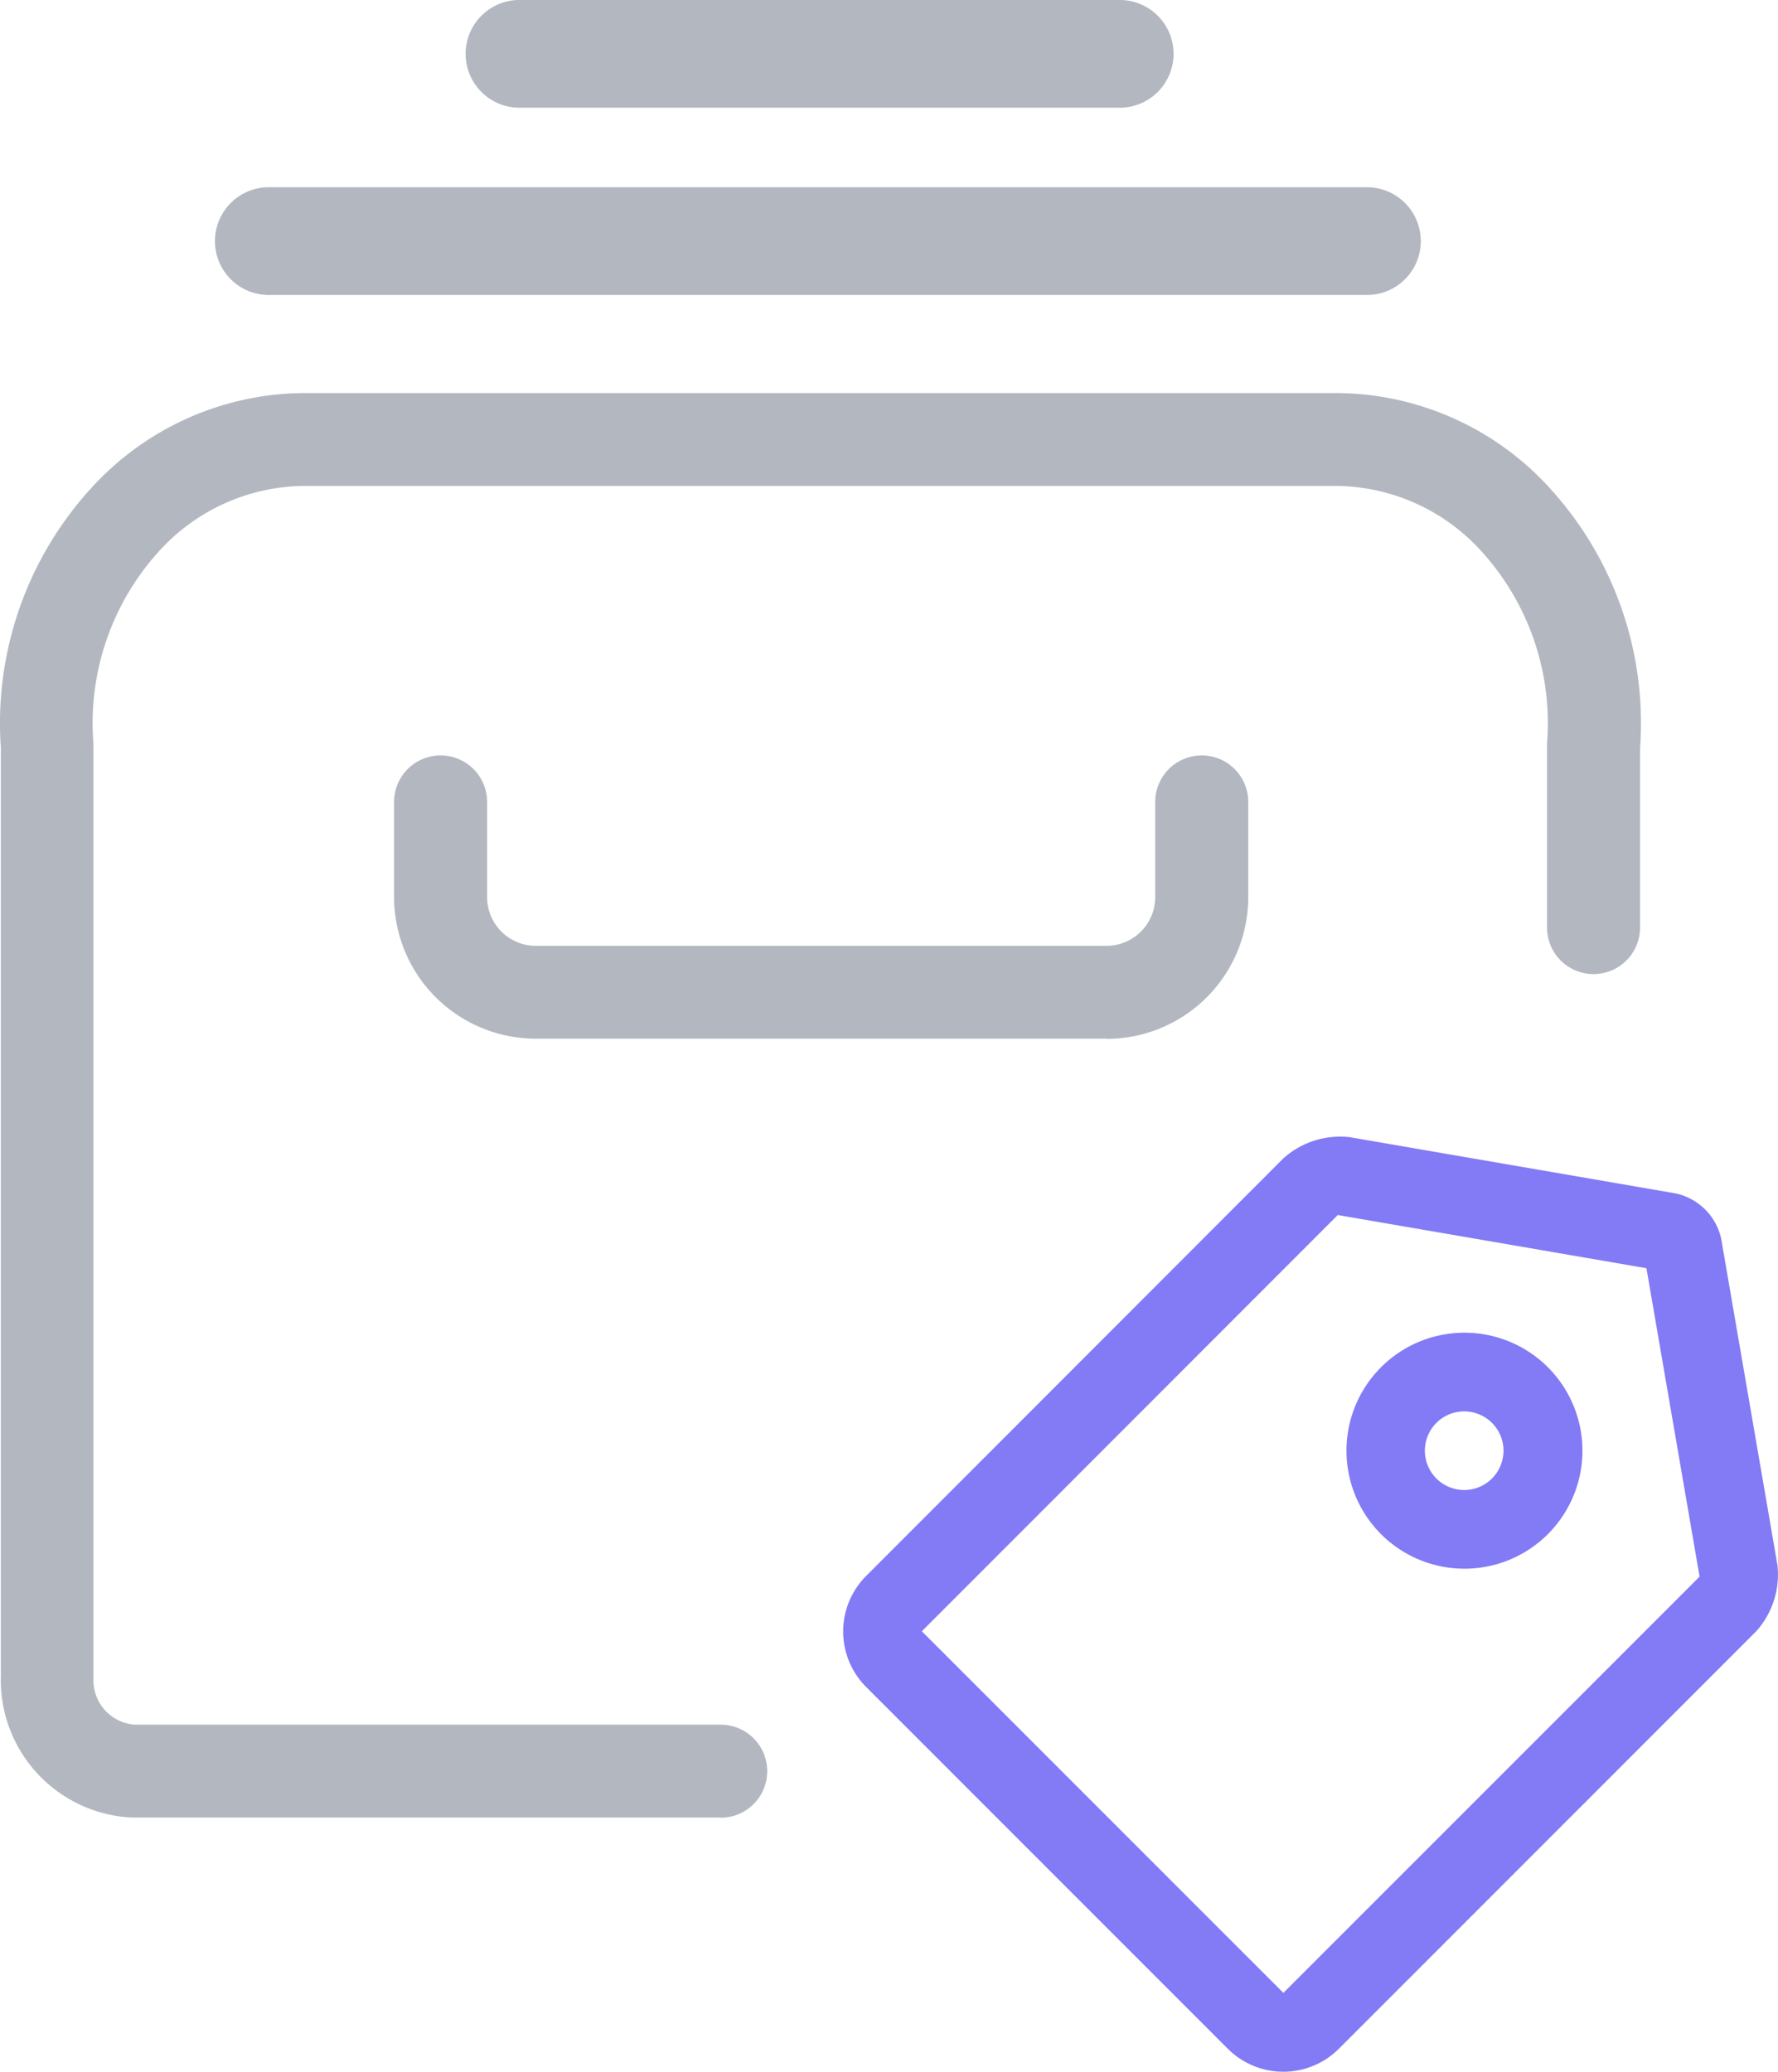 <svg xmlns="http://www.w3.org/2000/svg" class="block-icon" width="34.556" height="40.26" viewBox="0 0 34.556 40.26">
  <g id="Loop_Product_Tags" data-name="Loop Product Tags" transform="translate(0.001 3.993)">
    <g id="Group_1" data-name="Group 1" transform="translate(-1.927 -0.662)">
      <g id="Group_6" data-name="Group 6" transform="translate(18.312 18.316)">
        <g id="Group_5" data-name="Group 5">
          <g id="Group_4" data-name="Group 4">
            <path id="Path_3" data-name="Path 3" d="M16.185,1.108a1.157,1.157,0,0,1,.881.881l1.092,6.335a1.648,1.648,0,0,1-.411,1.292L9.636,17.728a1.527,1.527,0,0,1-2.16,0L.449,10.7a1.527,1.527,0,0,1,0-2.16L8.557.426A1.653,1.653,0,0,1,9.85.015Zm-6.6.414c.035,0,.04-.006.049-.015L1.53,9.616l7.027,7.027,8.109-8.109c-.02.027-.017.036-.015.049L15.613,2.561ZM12.071,8.4A2.293,2.293,0,1,1,13.7,7.726,2.293,2.293,0,0,1,12.071,8.4Zm0-1.529a.764.764,0,1,0-.764-.764.764.764,0,0,0,.764.764Z" transform="translate(0 0.437)" fill="#837af5"/>
          </g>
        </g>
      </g>
    </g>
    <g id="Group_72091" data-name="Group 72091">
      <g id="Group_71994" data-name="Group 71994">
        <g id="Group_71987" data-name="Group 71987">
          <path id="Path_10066" data-name="Path 10066" d="M1334.2,1313.87h-11.472a2.675,2.675,0,0,1-2.527-2.769V1293.09a6.773,6.773,0,0,1,1.756-5.054,5.633,5.633,0,0,1,4.141-1.847h20.063a5.635,5.635,0,0,1,4.144,1.848,6.768,6.768,0,0,1,1.754,5.054v3.485a.9.9,0,0,1-1.808,0V1293a4.964,4.964,0,0,0-1.271-3.732,3.849,3.849,0,0,0-2.824-1.274h-20.063a3.847,3.847,0,0,0-2.822,1.273A4.964,4.964,0,0,0,1322,1293v18.166a.866.866,0,0,0,.8.9h11.391a.9.9,0,1,1,0,1.808Z" transform="translate(-1320.185 -1282.544)" fill="#b3b7c0"/>
          <path id="Path_10068" data-name="Path 10068" d="M1342.35,1291h-11.091a2.755,2.755,0,0,1-2.751-2.751V1286.4a.9.9,0,1,1,1.808,0v1.849a.947.947,0,0,0,.947.947h11.091a.947.947,0,0,0,.947-.947V1286.4a.9.9,0,1,1,1.808,0v1.849a2.755,2.755,0,0,1-2.751,2.755Z" transform="translate(-1320.85 -1274.809)" fill="#b3b7c0"/>
          <g id="Group_8" data-name="Group 8" transform="translate(-2.56 -3.993)">
            <path id="Line_61" data-name="Line 61" d="M21.388,1.093H.046A1.047,1.047,0,1,1,.046-1H21.388a1.047,1.047,0,0,1,0,2.093Z" transform="translate(7.77 4.639)" fill="#b3b7c0"/>
            <path id="Line_62" data-name="Line 62" d="M11.642,1.093H.046A1.047,1.047,0,1,1,.046-1h11.6a1.047,1.047,0,1,1,0,2.093Z" transform="translate(12.642 1)" fill="#b3b7c0"/>
          </g>
        </g>
      </g>
    </g>
  </g>
</svg>
